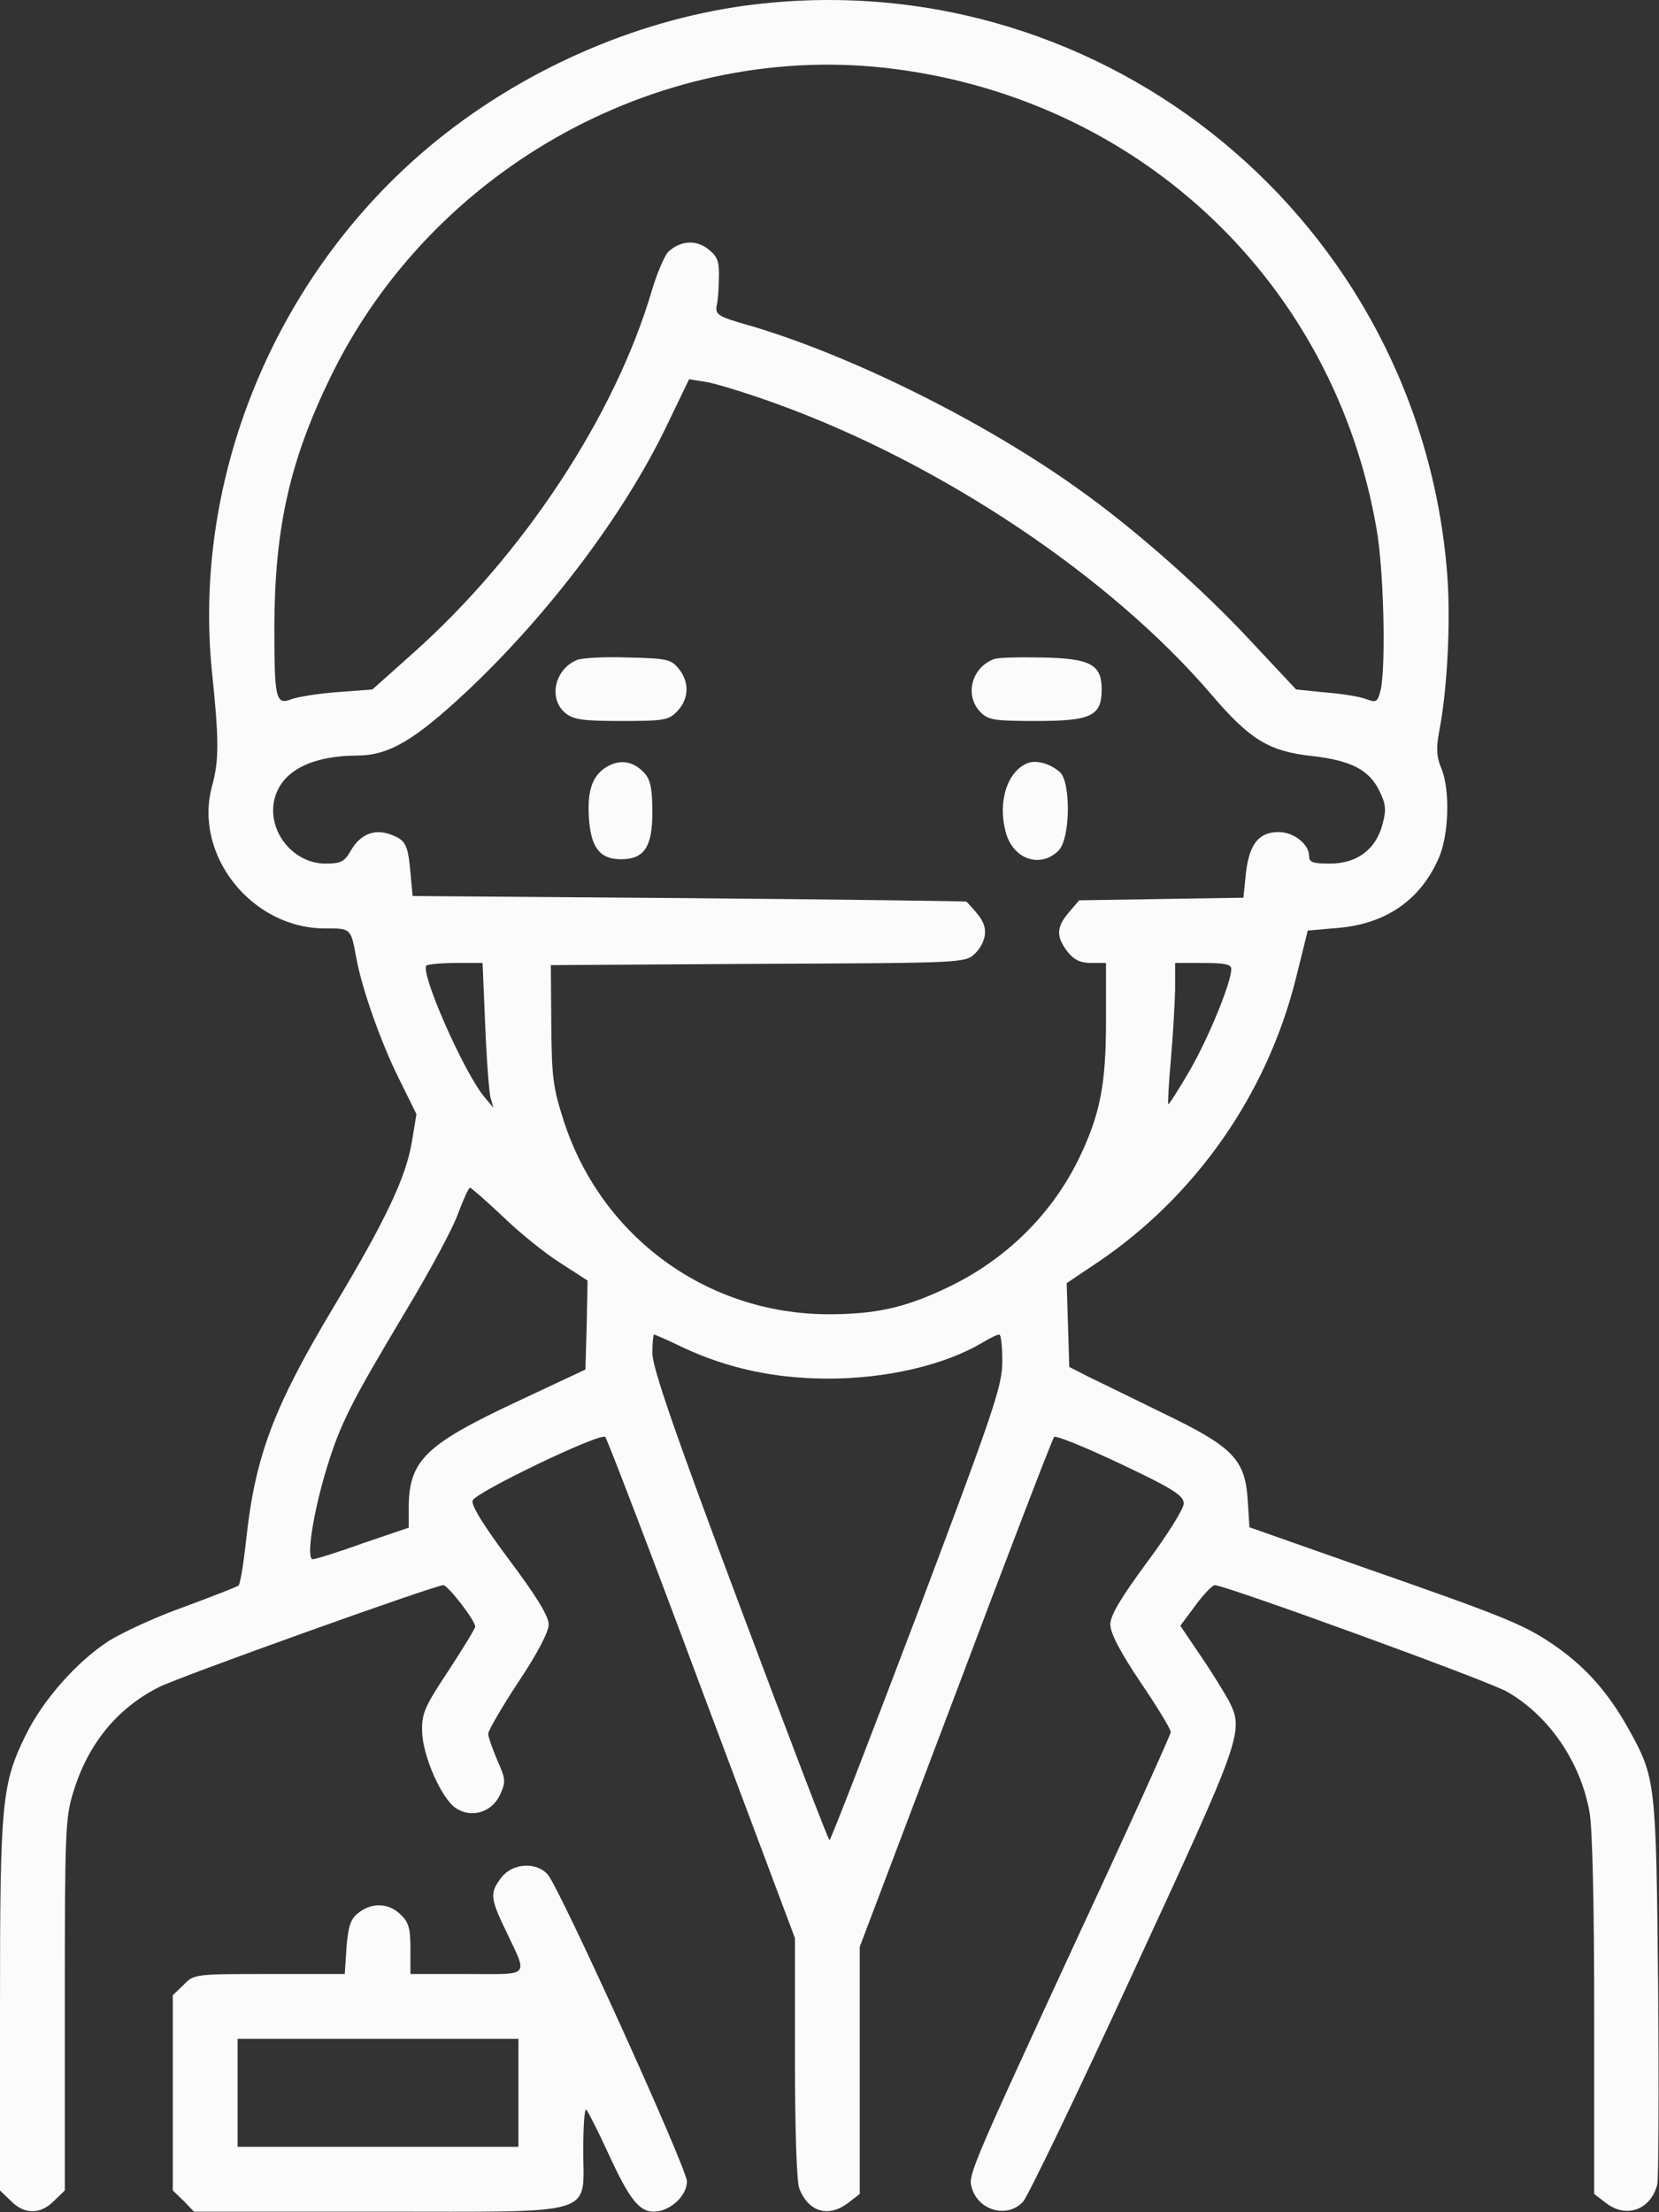 <svg width="60" height="80" viewBox="0 0 60 80" fill="none" xmlns="http://www.w3.org/2000/svg">
<rect x="0" y="0" width="60" height="80" fill="#333333" stroke="none"/>
<path d="M27.359 0.152C23.297 0.62 19.141 2.386 15.844 5.042C10.078 9.683 6.922 17.136 7.672 24.355C7.922 26.745 7.922 27.511 7.672 28.417C6.984 30.902 9.094 33.574 11.75 33.574C12.703 33.574 12.688 33.558 12.891 34.667C13.094 35.777 13.797 37.745 14.422 38.995L15.062 40.292L14.891 41.324C14.672 42.605 13.906 44.199 12.078 47.245C9.906 50.87 9.234 52.636 8.906 55.652C8.812 56.527 8.688 57.292 8.625 57.339C8.562 57.386 7.688 57.73 6.672 58.105C5.656 58.464 4.438 59.027 3.938 59.339C2.781 60.089 1.562 61.464 0.938 62.73C0.062 64.511 0 65.152 0 72.527V79.214L0.391 79.589C0.875 80.089 1.469 80.089 1.953 79.589L2.344 79.214V72.511C2.344 66.261 2.359 65.73 2.656 64.792C3.188 63.058 4.234 61.777 5.75 61.011C6.484 60.636 15.734 57.324 16.031 57.324C16.203 57.324 17.188 58.605 17.188 58.824C17.188 58.886 16.75 59.605 16.219 60.417C15.359 61.714 15.25 61.964 15.266 62.605C15.281 63.495 15.969 65.042 16.484 65.386C17.047 65.761 17.781 65.542 18.078 64.917C18.297 64.433 18.297 64.355 17.984 63.652C17.812 63.245 17.656 62.808 17.656 62.699C17.656 62.589 18.141 61.745 18.75 60.824C19.438 59.792 19.844 59.011 19.844 58.745C19.844 58.449 19.406 57.73 18.422 56.417C17.5 55.183 17.031 54.433 17.094 54.261C17.203 53.964 21.719 51.792 21.891 51.964C21.953 52.027 23.531 56.136 25.375 61.089L28.75 70.089V74.402C28.75 76.995 28.812 78.886 28.906 79.136C29.234 79.995 29.969 80.214 30.688 79.652L31.094 79.339V70.402L34.562 61.245C36.453 56.214 38.062 52.027 38.125 51.964C38.188 51.902 39.266 52.339 40.516 52.933C42.438 53.839 42.812 54.089 42.812 54.37C42.812 54.558 42.219 55.511 41.484 56.495C40.531 57.792 40.156 58.417 40.156 58.745C40.156 59.058 40.516 59.745 41.25 60.839C41.859 61.73 42.344 62.542 42.344 62.636C42.344 62.714 40.859 66.011 39.031 69.933C34.891 78.902 35 78.667 35.172 79.198C35.453 79.964 36.453 80.214 37 79.62C37.172 79.433 38.984 75.683 41 71.292C44.938 62.777 45 62.605 44.438 61.495C44.281 61.214 43.844 60.495 43.438 59.902L42.688 58.792L43.234 58.058C43.531 57.652 43.844 57.324 43.938 57.324C44.312 57.324 53.891 60.808 54.516 61.183C56.031 62.058 57.156 63.714 57.484 65.511C57.594 66.089 57.656 68.886 57.656 72.886V79.339L58.062 79.652C58.812 80.245 59.703 79.917 59.938 78.995C59.984 78.777 60 75.558 59.969 71.839C59.891 64.386 59.891 64.308 58.875 62.48C58.172 61.23 57.406 60.355 56.344 59.589C55.188 58.777 54.641 58.542 49.359 56.699L45.188 55.23L45.125 54.245C45.031 52.777 44.594 52.324 42.094 51.12C40.984 50.574 39.766 49.98 39.375 49.792L38.672 49.433L38.578 46.402L39.719 45.636C43.25 43.245 45.812 39.574 46.859 35.417L47.297 33.652L48.375 33.558C50.094 33.417 51.344 32.574 52.016 31.073C52.406 30.23 52.453 28.558 52.125 27.777C51.953 27.37 51.938 27.058 52.047 26.464C52.344 24.964 52.469 22.495 52.344 20.808C51.375 8.058 40.031 -1.317 27.359 0.152ZM32.359 2.495C41.312 3.652 48.25 10.261 49.781 19.105C50.047 20.573 50.125 24.042 49.938 24.933C49.828 25.386 49.781 25.417 49.438 25.292C49.219 25.198 48.547 25.089 47.953 25.042L46.875 24.933L45.266 23.214C43.531 21.339 41.078 19.167 39.109 17.761C35.672 15.277 30.797 12.855 27.125 11.777C25.969 11.448 25.859 11.386 25.922 11.042C25.969 10.855 26 10.37 26 9.995C26.016 9.433 25.938 9.261 25.594 8.995C25.141 8.652 24.578 8.714 24.156 9.12C24.031 9.261 23.766 9.87 23.578 10.495C22.25 15.027 18.922 20.073 14.938 23.62L13.469 24.933L12.234 25.027C11.547 25.073 10.797 25.198 10.562 25.277C9.969 25.511 9.922 25.308 9.922 22.636C9.938 19.073 10.484 16.652 11.953 13.636C15.672 5.995 24.047 1.417 32.359 2.495ZM28.094 14.605C34.047 16.761 40.172 20.855 43.828 25.136C45.203 26.745 45.891 27.167 47.438 27.339C48.859 27.495 49.516 27.839 49.891 28.605C50.125 29.089 50.141 29.292 50 29.808C49.766 30.714 49.078 31.23 48.109 31.23C47.469 31.23 47.344 31.183 47.344 30.948C47.344 30.527 46.781 30.089 46.25 30.089C45.531 30.089 45.188 30.511 45.062 31.558L44.969 32.464L39.031 32.558L38.656 32.995C38.203 33.527 38.188 33.87 38.609 34.417C38.844 34.714 39.078 34.824 39.469 34.824H40V36.902C40 39.183 39.797 40.245 39.078 41.777C38.078 43.902 36.344 45.605 34.141 46.62C32.672 47.308 31.625 47.527 29.938 47.527C25.562 47.511 21.75 44.73 20.391 40.542C20 39.339 19.953 38.949 19.938 37.042L19.922 34.902L27.406 34.855C34.859 34.824 34.906 34.824 35.266 34.48C35.469 34.292 35.625 33.964 35.625 33.73C35.625 33.386 35.5 33.183 34.953 32.605C34.938 32.589 30.422 32.527 24.922 32.48L14.922 32.402L14.844 31.542C14.75 30.527 14.672 30.37 14.094 30.167C13.531 29.964 13.016 30.183 12.688 30.761C12.453 31.167 12.328 31.23 11.766 31.23C10.625 31.23 9.703 30.105 9.906 28.995C10.109 27.933 11.172 27.339 12.906 27.323C14.062 27.323 14.984 26.777 16.891 24.995C19.859 22.198 22.578 18.589 24.109 15.402L24.922 13.714L25.516 13.808C25.844 13.855 27.016 14.214 28.094 14.605ZM17.547 37.042C17.594 38.277 17.688 39.449 17.734 39.667L17.844 40.058L17.516 39.667C16.766 38.761 15.188 35.167 15.422 34.917C15.484 34.87 15.953 34.824 16.484 34.824H17.453L17.547 37.042ZM44.531 35.042C44.531 35.542 43.672 37.62 43 38.761C42.609 39.433 42.266 39.964 42.25 39.933C42.234 39.917 42.266 39.199 42.344 38.339C42.422 37.48 42.484 36.339 42.5 35.792V34.824H43.516C44.297 34.824 44.531 34.87 44.531 35.042ZM18.188 43.995C18.797 44.589 19.734 45.339 20.281 45.683L21.25 46.308L21.219 47.917L21.172 49.527L18.672 50.699C15.406 52.23 14.812 52.808 14.781 54.449V55.245L13.125 55.808C12.219 56.136 11.406 56.386 11.312 56.386C11.062 56.386 11.328 54.699 11.812 53.105C12.312 51.48 12.672 50.761 14.672 47.417C15.547 45.964 16.406 44.37 16.578 43.855C16.766 43.355 16.953 42.949 17 42.949C17.031 42.949 17.578 43.417 18.188 43.995ZM24.703 48.73C26.312 49.48 27.969 49.839 29.859 49.855C32.016 49.87 34.172 49.37 35.547 48.542C35.812 48.386 36.062 48.261 36.141 48.261C36.203 48.261 36.25 48.699 36.25 49.23C36.25 50.105 35.969 50.949 33.172 58.37C31.469 62.855 30.047 66.542 30 66.542C29.953 66.542 28.5 62.73 26.75 58.058C24.406 51.808 23.578 49.417 23.594 48.917C23.594 48.558 23.625 48.261 23.656 48.261C23.688 48.261 24.156 48.464 24.703 48.73Z" fill="#FBFBFB"/>
<path d="M20.859 23.87C20.047 24.214 19.828 25.277 20.453 25.792C20.75 26.027 21.094 26.073 22.484 26.073C24.031 26.073 24.188 26.042 24.5 25.714C24.922 25.261 24.938 24.667 24.547 24.183C24.266 23.839 24.109 23.808 22.703 23.777C21.859 23.745 21.031 23.792 20.859 23.87Z" fill="#FBFBFB"/>
<path d="M35.938 23.839C35.125 24.152 34.875 25.167 35.469 25.761C35.75 26.042 35.984 26.073 37.5 26.073C39.469 26.073 39.844 25.886 39.844 24.933C39.844 24.027 39.438 23.808 37.672 23.777C36.844 23.761 36.062 23.777 35.938 23.839Z" fill="#FBFBFB"/>
<path d="M22.031 27.683C21.453 27.98 21.234 28.527 21.297 29.542C21.359 30.636 21.688 31.073 22.453 31.073C23.297 31.073 23.594 30.636 23.594 29.37C23.594 28.573 23.531 28.214 23.328 27.98C22.953 27.558 22.5 27.448 22.031 27.683Z" fill="#FBFBFB"/>
<path d="M37.188 27.589C36.422 27.87 36.062 29.027 36.391 30.152C36.672 31.089 37.641 31.402 38.281 30.761C38.719 30.323 38.734 28.277 38.328 27.917C37.984 27.62 37.5 27.48 37.188 27.589Z" fill="#FBFBFB"/>
<path d="M18.141 67.886C17.719 68.433 17.719 68.62 18.266 69.761C19.109 71.542 19.234 71.386 16.891 71.386H14.844V70.48C14.844 69.73 14.781 69.511 14.484 69.23C14.047 68.808 13.438 68.792 12.953 69.183C12.672 69.402 12.594 69.667 12.531 70.433L12.469 71.386H9.734C7.062 71.386 7.016 71.386 6.641 71.777L6.25 72.152V79.214L6.641 79.589L7.016 79.98H13.641C21.719 79.98 21.094 80.167 21.094 77.761C21.094 76.886 21.141 76.23 21.203 76.292C21.266 76.355 21.625 77.058 21.984 77.839C22.75 79.511 23.109 79.98 23.641 79.98C24.219 79.98 24.844 79.417 24.844 78.886C24.844 78.417 20.266 68.323 19.812 67.792C19.406 67.323 18.547 67.37 18.141 67.886ZM18.75 77.636H8.594V73.73H18.75V77.636Z" fill="#FBFBFB"/>
</svg>

